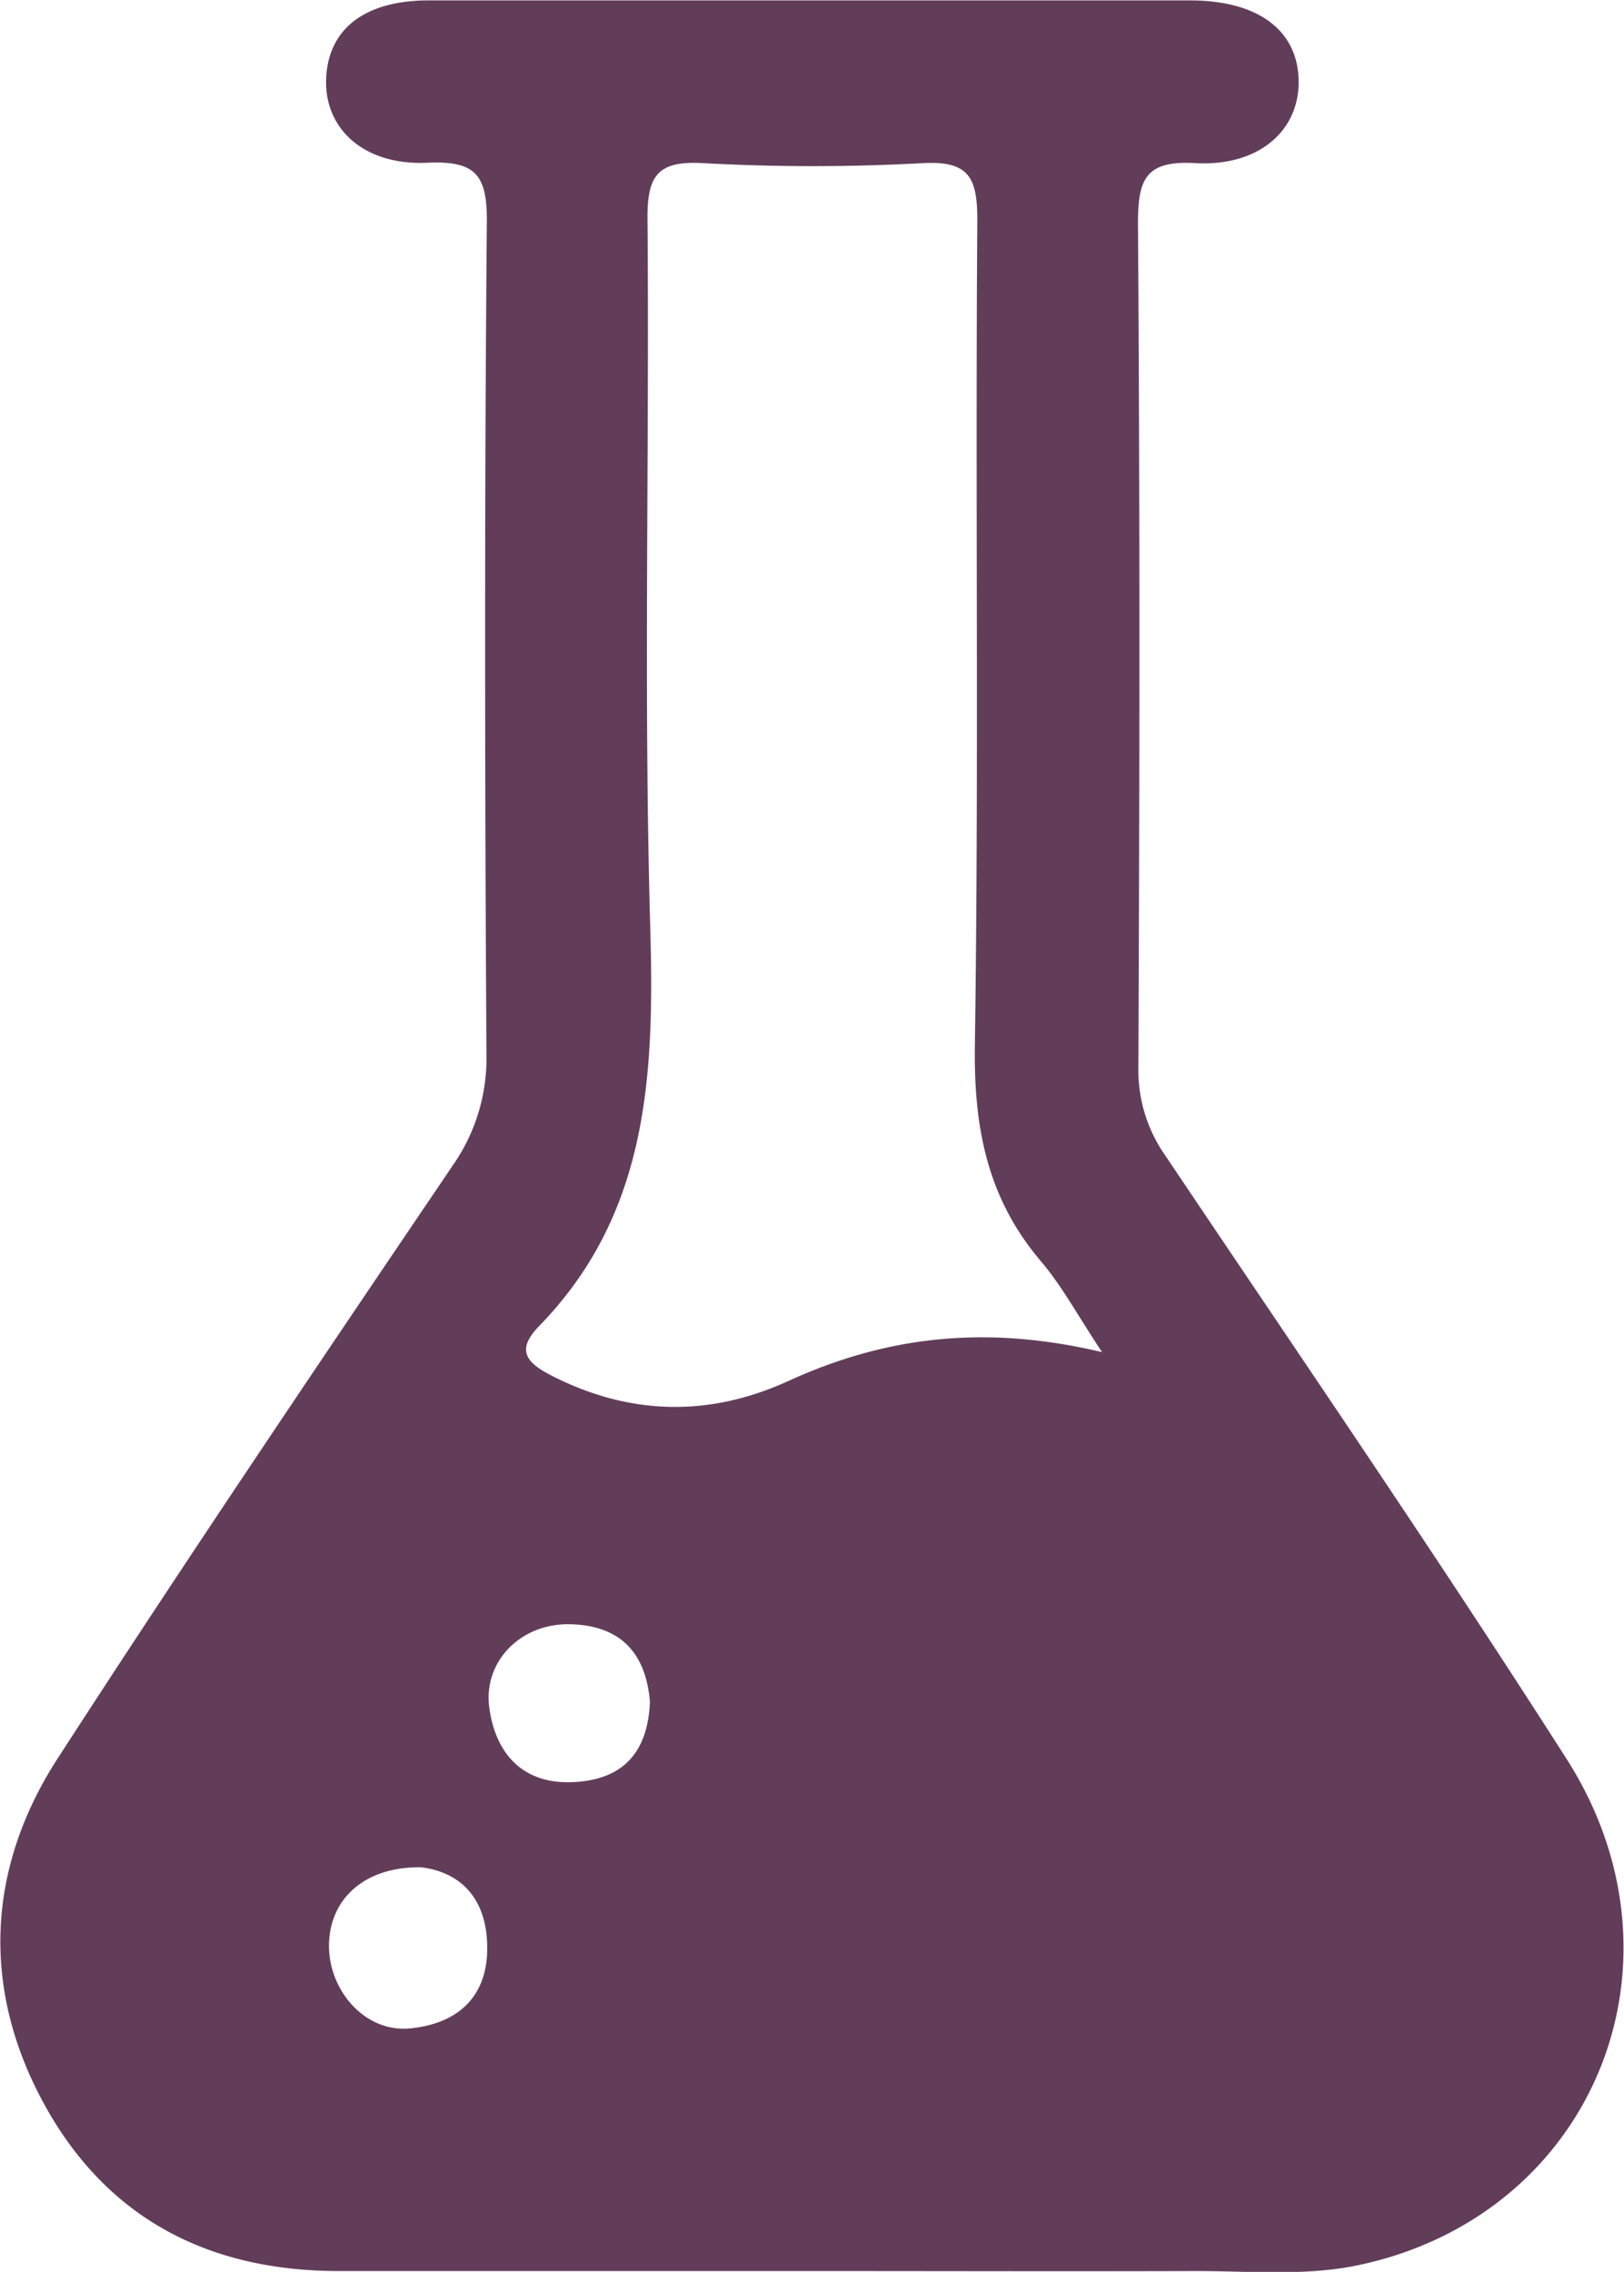 <svg id="Layer_1" data-name="Layer 1" xmlns="http://www.w3.org/2000/svg" viewBox="0 0 402.3 562.7"><defs><style>.cls-1{fill:#623d5a;}</style></defs><path class="cls-1" d="M297.5,1000.2H180.4c-32.3,0-57.6-13.1-73.1-41.6s-14.1-58.4,3.7-85.7c31.9-49.3,64.8-98,97.7-146.6a46.2,46.2,0,0,0,8.3-27.5c-.4-68.7-.5-137.4.1-206.1.1-11.7-2.8-15.2-14.6-14.7-15.9.8-25.8-8.5-25.2-21s10-19.2,25.4-19.2H391.6c16.6.1,26.3,7.4,26.6,19.7s-9.6,21.5-25.6,20.6c-12.5-.7-14.2,4.1-14.2,15.1.5,69.7.4,139.4.1,209.2a36.8,36.8,0,0,0,6.8,21.7c33.3,49.6,67.1,98.9,99.3,149.3s6.7,112.9-51.4,125.3c-13,2.8-26.9,1.5-40.4,1.5C361,1000.3,329.3,1000.2,297.5,1000.2Zm72-227.6c-6.1-9.2-10-16.5-15.3-22.7-13.2-15.6-16.5-33.1-16.2-53.3,1-68.1.1-136.2.6-204.4,0-10.3-1.9-14.7-13.4-14.1a497.2,497.2,0,0,1-54.6,0c-11-.6-13.8,2.9-13.7,13.8.5,58.7-1,117.5.7,176.2,1,36.3-.6,70.4-27.6,98.1-5.8,6-3.1,9.1,3.5,12.4,19.4,9.8,39,10,58.4,1.1C315.8,768.8,340.4,765.7,369.5,772.6Zm-112,86.6c-1-12.1-7.3-18.9-19.7-19.2s-21.6,9.3-20.1,20.6,8.2,19.1,20.8,18.5S257,871.5,257.5,859.2Zm-56.7,41c-14.1-.2-22.6,7.9-22.8,19.1s8.8,21.9,20.1,20.8,19.2-7.4,19.1-20.1S210,901.3,200.8,900.2Z" transform="translate(-96.5 -437.7)"/></svg>